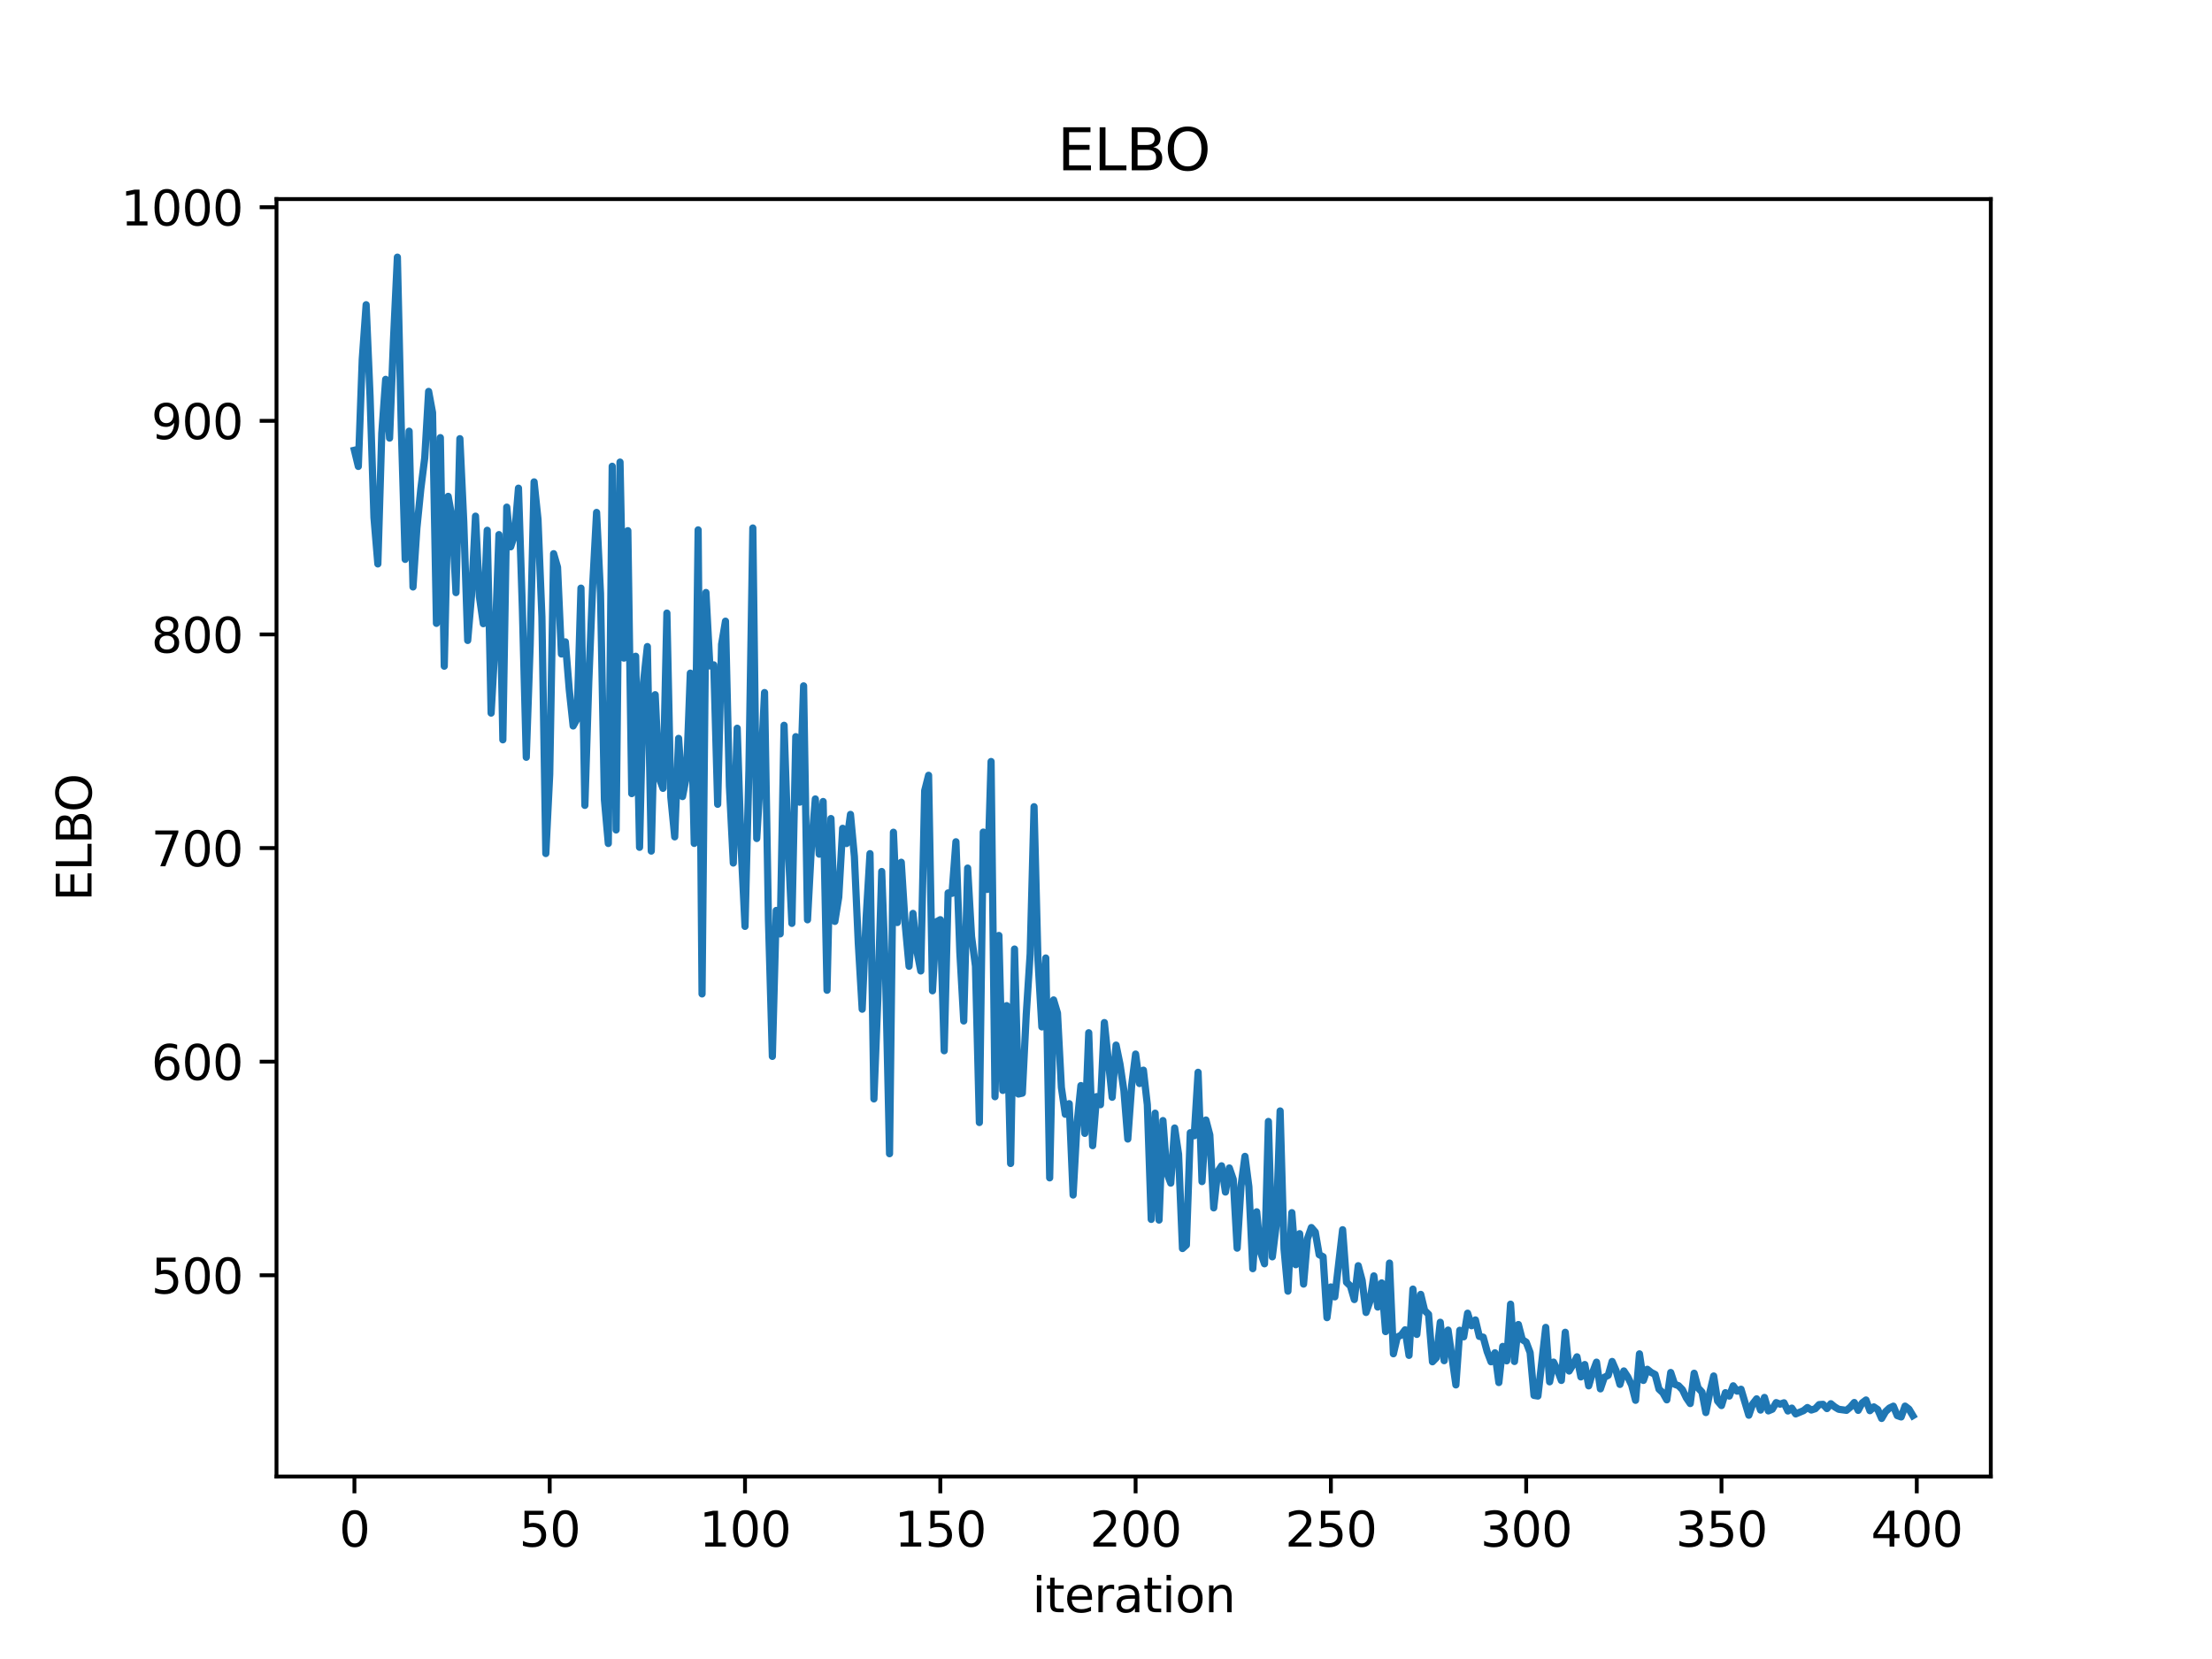 <?xml version="1.0" encoding="utf-8" standalone="no"?>
<!DOCTYPE svg PUBLIC "-//W3C//DTD SVG 1.1//EN"
  "http://www.w3.org/Graphics/SVG/1.1/DTD/svg11.dtd">
<svg xmlns:xlink="http://www.w3.org/1999/xlink" width="460.8pt" height="345.6pt" viewBox="0 0 460.8 345.6" xmlns="http://www.w3.org/2000/svg" version="1.1">
 <defs>
  <style type="text/css">*{stroke-linejoin: round; stroke-linecap: butt}</style>
 </defs>
 <g id="figure_1">
  <g id="patch_1">
   <path d="M 0 345.6 
L 460.8 345.6 
L 460.8 0 
L 0 0 
z
" style="fill: #ffffff"/>
  </g>
  <g id="axes_1">
   <g id="patch_2">
    <path d="M 57.6 307.584 
L 414.72 307.584 
L 414.72 41.472 
L 57.6 41.472 
z
" style="fill: #ffffff"/>
   </g>
   <g id="matplotlib.axis_1">
    <g id="xtick_1">
     <g id="line2d_1">
      <defs>
       <path id="m821593fdec" d="M 0 0 
L 0 3.5 
" style="stroke: #000000; stroke-width: 0.8"/>
      </defs>
      <g>
       <use xlink:href="#m821593fdec" x="73.833" y="307.584" style="stroke: #000000; stroke-width: 0.8"/>
      </g>
     </g>
     <g id="text_1">
      <!-- 0 -->
      <g transform="translate(70.651 322.182) scale(0.1 -0.1)">
       <defs>
        <path id="DejaVuSans-30" d="M 2034 4250 
Q 1547 4250 1301 3770 
Q 1056 3291 1056 2328 
Q 1056 1369 1301 889 
Q 1547 409 2034 409 
Q 2525 409 2770 889 
Q 3016 1369 3016 2328 
Q 3016 3291 2770 3770 
Q 2525 4250 2034 4250 
z
M 2034 4750 
Q 2819 4750 3233 4129 
Q 3647 3509 3647 2328 
Q 3647 1150 3233 529 
Q 2819 -91 2034 -91 
Q 1250 -91 836 529 
Q 422 1150 422 2328 
Q 422 3509 836 4129 
Q 1250 4750 2034 4750 
z
" transform="scale(0.016)"/>
       </defs>
       <use xlink:href="#DejaVuSans-30"/>
      </g>
     </g>
    </g>
    <g id="xtick_2">
     <g id="line2d_2">
      <g>
       <use xlink:href="#m821593fdec" x="114.516" y="307.584" style="stroke: #000000; stroke-width: 0.8"/>
      </g>
     </g>
     <g id="text_2">
      <!-- 50 -->
      <g transform="translate(108.154 322.182) scale(0.1 -0.1)">
       <defs>
        <path id="DejaVuSans-35" d="M 691 4666 
L 3169 4666 
L 3169 4134 
L 1269 4134 
L 1269 2991 
Q 1406 3038 1543 3061 
Q 1681 3084 1819 3084 
Q 2600 3084 3056 2656 
Q 3513 2228 3513 1497 
Q 3513 744 3044 326 
Q 2575 -91 1722 -91 
Q 1428 -91 1123 -41 
Q 819 9 494 109 
L 494 744 
Q 775 591 1075 516 
Q 1375 441 1709 441 
Q 2250 441 2565 725 
Q 2881 1009 2881 1497 
Q 2881 1984 2565 2268 
Q 2250 2553 1709 2553 
Q 1456 2553 1204 2497 
Q 953 2441 691 2322 
L 691 4666 
z
" transform="scale(0.016)"/>
       </defs>
       <use xlink:href="#DejaVuSans-35"/>
       <use xlink:href="#DejaVuSans-30" x="63.623"/>
      </g>
     </g>
    </g>
    <g id="xtick_3">
     <g id="line2d_3">
      <g>
       <use xlink:href="#m821593fdec" x="155.2" y="307.584" style="stroke: #000000; stroke-width: 0.8"/>
      </g>
     </g>
     <g id="text_3">
      <!-- 100 -->
      <g transform="translate(145.656 322.182) scale(0.1 -0.1)">
       <defs>
        <path id="DejaVuSans-31" d="M 794 531 
L 1825 531 
L 1825 4091 
L 703 3866 
L 703 4441 
L 1819 4666 
L 2450 4666 
L 2450 531 
L 3481 531 
L 3481 0 
L 794 0 
L 794 531 
z
" transform="scale(0.016)"/>
       </defs>
       <use xlink:href="#DejaVuSans-31"/>
       <use xlink:href="#DejaVuSans-30" x="63.623"/>
       <use xlink:href="#DejaVuSans-30" x="127.246"/>
      </g>
     </g>
    </g>
    <g id="xtick_4">
     <g id="line2d_4">
      <g>
       <use xlink:href="#m821593fdec" x="195.883" y="307.584" style="stroke: #000000; stroke-width: 0.8"/>
      </g>
     </g>
     <g id="text_4">
      <!-- 150 -->
      <g transform="translate(186.34 322.182) scale(0.1 -0.1)">
       <use xlink:href="#DejaVuSans-31"/>
       <use xlink:href="#DejaVuSans-35" x="63.623"/>
       <use xlink:href="#DejaVuSans-30" x="127.246"/>
      </g>
     </g>
    </g>
    <g id="xtick_5">
     <g id="line2d_5">
      <g>
       <use xlink:href="#m821593fdec" x="236.567" y="307.584" style="stroke: #000000; stroke-width: 0.8"/>
      </g>
     </g>
     <g id="text_5">
      <!-- 200 -->
      <g transform="translate(227.023 322.182) scale(0.1 -0.1)">
       <defs>
        <path id="DejaVuSans-32" d="M 1228 531 
L 3431 531 
L 3431 0 
L 469 0 
L 469 531 
Q 828 903 1448 1529 
Q 2069 2156 2228 2338 
Q 2531 2678 2651 2914 
Q 2772 3150 2772 3378 
Q 2772 3750 2511 3984 
Q 2250 4219 1831 4219 
Q 1534 4219 1204 4116 
Q 875 4013 500 3803 
L 500 4441 
Q 881 4594 1212 4672 
Q 1544 4750 1819 4750 
Q 2544 4750 2975 4387 
Q 3406 4025 3406 3419 
Q 3406 3131 3298 2873 
Q 3191 2616 2906 2266 
Q 2828 2175 2409 1742 
Q 1991 1309 1228 531 
z
" transform="scale(0.016)"/>
       </defs>
       <use xlink:href="#DejaVuSans-32"/>
       <use xlink:href="#DejaVuSans-30" x="63.623"/>
       <use xlink:href="#DejaVuSans-30" x="127.246"/>
      </g>
     </g>
    </g>
    <g id="xtick_6">
     <g id="line2d_6">
      <g>
       <use xlink:href="#m821593fdec" x="277.25" y="307.584" style="stroke: #000000; stroke-width: 0.8"/>
      </g>
     </g>
     <g id="text_6">
      <!-- 250 -->
      <g transform="translate(267.707 322.182) scale(0.1 -0.1)">
       <use xlink:href="#DejaVuSans-32"/>
       <use xlink:href="#DejaVuSans-35" x="63.623"/>
       <use xlink:href="#DejaVuSans-30" x="127.246"/>
      </g>
     </g>
    </g>
    <g id="xtick_7">
     <g id="line2d_7">
      <g>
       <use xlink:href="#m821593fdec" x="317.934" y="307.584" style="stroke: #000000; stroke-width: 0.8"/>
      </g>
     </g>
     <g id="text_7">
      <!-- 300 -->
      <g transform="translate(308.39 322.182) scale(0.1 -0.1)">
       <defs>
        <path id="DejaVuSans-33" d="M 2597 2516 
Q 3050 2419 3304 2112 
Q 3559 1806 3559 1356 
Q 3559 666 3084 287 
Q 2609 -91 1734 -91 
Q 1441 -91 1130 -33 
Q 819 25 488 141 
L 488 750 
Q 750 597 1062 519 
Q 1375 441 1716 441 
Q 2309 441 2620 675 
Q 2931 909 2931 1356 
Q 2931 1769 2642 2001 
Q 2353 2234 1838 2234 
L 1294 2234 
L 1294 2753 
L 1863 2753 
Q 2328 2753 2575 2939 
Q 2822 3125 2822 3475 
Q 2822 3834 2567 4026 
Q 2313 4219 1838 4219 
Q 1578 4219 1281 4162 
Q 984 4106 628 3988 
L 628 4550 
Q 988 4650 1302 4700 
Q 1616 4750 1894 4750 
Q 2613 4750 3031 4423 
Q 3450 4097 3450 3541 
Q 3450 3153 3228 2886 
Q 3006 2619 2597 2516 
z
" transform="scale(0.016)"/>
       </defs>
       <use xlink:href="#DejaVuSans-33"/>
       <use xlink:href="#DejaVuSans-30" x="63.623"/>
       <use xlink:href="#DejaVuSans-30" x="127.246"/>
      </g>
     </g>
    </g>
    <g id="xtick_8">
     <g id="line2d_8">
      <g>
       <use xlink:href="#m821593fdec" x="358.617" y="307.584" style="stroke: #000000; stroke-width: 0.8"/>
      </g>
     </g>
     <g id="text_8">
      <!-- 350 -->
      <g transform="translate(349.074 322.182) scale(0.1 -0.1)">
       <use xlink:href="#DejaVuSans-33"/>
       <use xlink:href="#DejaVuSans-35" x="63.623"/>
       <use xlink:href="#DejaVuSans-30" x="127.246"/>
      </g>
     </g>
    </g>
    <g id="xtick_9">
     <g id="line2d_9">
      <g>
       <use xlink:href="#m821593fdec" x="399.301" y="307.584" style="stroke: #000000; stroke-width: 0.8"/>
      </g>
     </g>
     <g id="text_9">
      <!-- 400 -->
      <g transform="translate(389.757 322.182) scale(0.1 -0.1)">
       <defs>
        <path id="DejaVuSans-34" d="M 2419 4116 
L 825 1625 
L 2419 1625 
L 2419 4116 
z
M 2253 4666 
L 3047 4666 
L 3047 1625 
L 3713 1625 
L 3713 1100 
L 3047 1100 
L 3047 0 
L 2419 0 
L 2419 1100 
L 313 1100 
L 313 1709 
L 2253 4666 
z
" transform="scale(0.016)"/>
       </defs>
       <use xlink:href="#DejaVuSans-34"/>
       <use xlink:href="#DejaVuSans-30" x="63.623"/>
       <use xlink:href="#DejaVuSans-30" x="127.246"/>
      </g>
     </g>
    </g>
    <g id="text_10">
     <!-- iteration -->
     <g transform="translate(215.037 335.861) scale(0.1 -0.1)">
      <defs>
       <path id="DejaVuSans-69" d="M 603 3500 
L 1178 3500 
L 1178 0 
L 603 0 
L 603 3500 
z
M 603 4863 
L 1178 4863 
L 1178 4134 
L 603 4134 
L 603 4863 
z
" transform="scale(0.016)"/>
       <path id="DejaVuSans-74" d="M 1172 4494 
L 1172 3500 
L 2356 3500 
L 2356 3053 
L 1172 3053 
L 1172 1153 
Q 1172 725 1289 603 
Q 1406 481 1766 481 
L 2356 481 
L 2356 0 
L 1766 0 
Q 1100 0 847 248 
Q 594 497 594 1153 
L 594 3053 
L 172 3053 
L 172 3500 
L 594 3500 
L 594 4494 
L 1172 4494 
z
" transform="scale(0.016)"/>
       <path id="DejaVuSans-65" d="M 3597 1894 
L 3597 1613 
L 953 1613 
Q 991 1019 1311 708 
Q 1631 397 2203 397 
Q 2534 397 2845 478 
Q 3156 559 3463 722 
L 3463 178 
Q 3153 47 2828 -22 
Q 2503 -91 2169 -91 
Q 1331 -91 842 396 
Q 353 884 353 1716 
Q 353 2575 817 3079 
Q 1281 3584 2069 3584 
Q 2775 3584 3186 3129 
Q 3597 2675 3597 1894 
z
M 3022 2063 
Q 3016 2534 2758 2815 
Q 2500 3097 2075 3097 
Q 1594 3097 1305 2825 
Q 1016 2553 972 2059 
L 3022 2063 
z
" transform="scale(0.016)"/>
       <path id="DejaVuSans-72" d="M 2631 2963 
Q 2534 3019 2420 3045 
Q 2306 3072 2169 3072 
Q 1681 3072 1420 2755 
Q 1159 2438 1159 1844 
L 1159 0 
L 581 0 
L 581 3500 
L 1159 3500 
L 1159 2956 
Q 1341 3275 1631 3429 
Q 1922 3584 2338 3584 
Q 2397 3584 2469 3576 
Q 2541 3569 2628 3553 
L 2631 2963 
z
" transform="scale(0.016)"/>
       <path id="DejaVuSans-61" d="M 2194 1759 
Q 1497 1759 1228 1600 
Q 959 1441 959 1056 
Q 959 750 1161 570 
Q 1363 391 1709 391 
Q 2188 391 2477 730 
Q 2766 1069 2766 1631 
L 2766 1759 
L 2194 1759 
z
M 3341 1997 
L 3341 0 
L 2766 0 
L 2766 531 
Q 2569 213 2275 61 
Q 1981 -91 1556 -91 
Q 1019 -91 701 211 
Q 384 513 384 1019 
Q 384 1609 779 1909 
Q 1175 2209 1959 2209 
L 2766 2209 
L 2766 2266 
Q 2766 2663 2505 2880 
Q 2244 3097 1772 3097 
Q 1472 3097 1187 3025 
Q 903 2953 641 2809 
L 641 3341 
Q 956 3463 1253 3523 
Q 1550 3584 1831 3584 
Q 2591 3584 2966 3190 
Q 3341 2797 3341 1997 
z
" transform="scale(0.016)"/>
       <path id="DejaVuSans-6f" d="M 1959 3097 
Q 1497 3097 1228 2736 
Q 959 2375 959 1747 
Q 959 1119 1226 758 
Q 1494 397 1959 397 
Q 2419 397 2687 759 
Q 2956 1122 2956 1747 
Q 2956 2369 2687 2733 
Q 2419 3097 1959 3097 
z
M 1959 3584 
Q 2709 3584 3137 3096 
Q 3566 2609 3566 1747 
Q 3566 888 3137 398 
Q 2709 -91 1959 -91 
Q 1206 -91 779 398 
Q 353 888 353 1747 
Q 353 2609 779 3096 
Q 1206 3584 1959 3584 
z
" transform="scale(0.016)"/>
       <path id="DejaVuSans-6e" d="M 3513 2113 
L 3513 0 
L 2938 0 
L 2938 2094 
Q 2938 2591 2744 2837 
Q 2550 3084 2163 3084 
Q 1697 3084 1428 2787 
Q 1159 2491 1159 1978 
L 1159 0 
L 581 0 
L 581 3500 
L 1159 3500 
L 1159 2956 
Q 1366 3272 1645 3428 
Q 1925 3584 2291 3584 
Q 2894 3584 3203 3211 
Q 3513 2838 3513 2113 
z
" transform="scale(0.016)"/>
      </defs>
      <use xlink:href="#DejaVuSans-69"/>
      <use xlink:href="#DejaVuSans-74" x="27.783"/>
      <use xlink:href="#DejaVuSans-65" x="66.992"/>
      <use xlink:href="#DejaVuSans-72" x="128.516"/>
      <use xlink:href="#DejaVuSans-61" x="169.629"/>
      <use xlink:href="#DejaVuSans-74" x="230.908"/>
      <use xlink:href="#DejaVuSans-69" x="270.117"/>
      <use xlink:href="#DejaVuSans-6f" x="297.9"/>
      <use xlink:href="#DejaVuSans-6e" x="359.082"/>
     </g>
    </g>
   </g>
   <g id="matplotlib.axis_2">
    <g id="ytick_1">
     <g id="line2d_10">
      <defs>
       <path id="mf4f6a32da0" d="M 0 0 
L -3.5 0 
" style="stroke: #000000; stroke-width: 0.8"/>
      </defs>
      <g>
       <use xlink:href="#mf4f6a32da0" x="57.6" y="265.662" style="stroke: #000000; stroke-width: 0.8"/>
      </g>
     </g>
     <g id="text_11">
      <!-- 500 -->
      <g transform="translate(31.512 269.461) scale(0.1 -0.1)">
       <use xlink:href="#DejaVuSans-35"/>
       <use xlink:href="#DejaVuSans-30" x="63.623"/>
       <use xlink:href="#DejaVuSans-30" x="127.246"/>
      </g>
     </g>
    </g>
    <g id="ytick_2">
     <g id="line2d_11">
      <g>
       <use xlink:href="#mf4f6a32da0" x="57.6" y="221.163" style="stroke: #000000; stroke-width: 0.8"/>
      </g>
     </g>
     <g id="text_12">
      <!-- 600 -->
      <g transform="translate(31.512 224.962) scale(0.1 -0.1)">
       <defs>
        <path id="DejaVuSans-36" d="M 2113 2584 
Q 1688 2584 1439 2293 
Q 1191 2003 1191 1497 
Q 1191 994 1439 701 
Q 1688 409 2113 409 
Q 2538 409 2786 701 
Q 3034 994 3034 1497 
Q 3034 2003 2786 2293 
Q 2538 2584 2113 2584 
z
M 3366 4563 
L 3366 3988 
Q 3128 4100 2886 4159 
Q 2644 4219 2406 4219 
Q 1781 4219 1451 3797 
Q 1122 3375 1075 2522 
Q 1259 2794 1537 2939 
Q 1816 3084 2150 3084 
Q 2853 3084 3261 2657 
Q 3669 2231 3669 1497 
Q 3669 778 3244 343 
Q 2819 -91 2113 -91 
Q 1303 -91 875 529 
Q 447 1150 447 2328 
Q 447 3434 972 4092 
Q 1497 4750 2381 4750 
Q 2619 4750 2861 4703 
Q 3103 4656 3366 4563 
z
" transform="scale(0.016)"/>
       </defs>
       <use xlink:href="#DejaVuSans-36"/>
       <use xlink:href="#DejaVuSans-30" x="63.623"/>
       <use xlink:href="#DejaVuSans-30" x="127.246"/>
      </g>
     </g>
    </g>
    <g id="ytick_3">
     <g id="line2d_12">
      <g>
       <use xlink:href="#mf4f6a32da0" x="57.6" y="176.664" style="stroke: #000000; stroke-width: 0.8"/>
      </g>
     </g>
     <g id="text_13">
      <!-- 700 -->
      <g transform="translate(31.512 180.463) scale(0.1 -0.1)">
       <defs>
        <path id="DejaVuSans-37" d="M 525 4666 
L 3525 4666 
L 3525 4397 
L 1831 0 
L 1172 0 
L 2766 4134 
L 525 4134 
L 525 4666 
z
" transform="scale(0.016)"/>
       </defs>
       <use xlink:href="#DejaVuSans-37"/>
       <use xlink:href="#DejaVuSans-30" x="63.623"/>
       <use xlink:href="#DejaVuSans-30" x="127.246"/>
      </g>
     </g>
    </g>
    <g id="ytick_4">
     <g id="line2d_13">
      <g>
       <use xlink:href="#mf4f6a32da0" x="57.6" y="132.165" style="stroke: #000000; stroke-width: 0.8"/>
      </g>
     </g>
     <g id="text_14">
      <!-- 800 -->
      <g transform="translate(31.512 135.964) scale(0.1 -0.1)">
       <defs>
        <path id="DejaVuSans-38" d="M 2034 2216 
Q 1584 2216 1326 1975 
Q 1069 1734 1069 1313 
Q 1069 891 1326 650 
Q 1584 409 2034 409 
Q 2484 409 2743 651 
Q 3003 894 3003 1313 
Q 3003 1734 2745 1975 
Q 2488 2216 2034 2216 
z
M 1403 2484 
Q 997 2584 770 2862 
Q 544 3141 544 3541 
Q 544 4100 942 4425 
Q 1341 4750 2034 4750 
Q 2731 4750 3128 4425 
Q 3525 4100 3525 3541 
Q 3525 3141 3298 2862 
Q 3072 2584 2669 2484 
Q 3125 2378 3379 2068 
Q 3634 1759 3634 1313 
Q 3634 634 3220 271 
Q 2806 -91 2034 -91 
Q 1263 -91 848 271 
Q 434 634 434 1313 
Q 434 1759 690 2068 
Q 947 2378 1403 2484 
z
M 1172 3481 
Q 1172 3119 1398 2916 
Q 1625 2713 2034 2713 
Q 2441 2713 2670 2916 
Q 2900 3119 2900 3481 
Q 2900 3844 2670 4047 
Q 2441 4250 2034 4250 
Q 1625 4250 1398 4047 
Q 1172 3844 1172 3481 
z
" transform="scale(0.016)"/>
       </defs>
       <use xlink:href="#DejaVuSans-38"/>
       <use xlink:href="#DejaVuSans-30" x="63.623"/>
       <use xlink:href="#DejaVuSans-30" x="127.246"/>
      </g>
     </g>
    </g>
    <g id="ytick_5">
     <g id="line2d_14">
      <g>
       <use xlink:href="#mf4f6a32da0" x="57.6" y="87.666" style="stroke: #000000; stroke-width: 0.8"/>
      </g>
     </g>
     <g id="text_15">
      <!-- 900 -->
      <g transform="translate(31.512 91.465) scale(0.1 -0.1)">
       <defs>
        <path id="DejaVuSans-39" d="M 703 97 
L 703 672 
Q 941 559 1184 500 
Q 1428 441 1663 441 
Q 2288 441 2617 861 
Q 2947 1281 2994 2138 
Q 2813 1869 2534 1725 
Q 2256 1581 1919 1581 
Q 1219 1581 811 2004 
Q 403 2428 403 3163 
Q 403 3881 828 4315 
Q 1253 4750 1959 4750 
Q 2769 4750 3195 4129 
Q 3622 3509 3622 2328 
Q 3622 1225 3098 567 
Q 2575 -91 1691 -91 
Q 1453 -91 1209 -44 
Q 966 3 703 97 
z
M 1959 2075 
Q 2384 2075 2632 2365 
Q 2881 2656 2881 3163 
Q 2881 3666 2632 3958 
Q 2384 4250 1959 4250 
Q 1534 4250 1286 3958 
Q 1038 3666 1038 3163 
Q 1038 2656 1286 2365 
Q 1534 2075 1959 2075 
z
" transform="scale(0.016)"/>
       </defs>
       <use xlink:href="#DejaVuSans-39"/>
       <use xlink:href="#DejaVuSans-30" x="63.623"/>
       <use xlink:href="#DejaVuSans-30" x="127.246"/>
      </g>
     </g>
    </g>
    <g id="ytick_6">
     <g id="line2d_15">
      <g>
       <use xlink:href="#mf4f6a32da0" x="57.6" y="43.167" style="stroke: #000000; stroke-width: 0.8"/>
      </g>
     </g>
     <g id="text_16">
      <!-- 1000 -->
      <g transform="translate(25.15 46.966) scale(0.1 -0.1)">
       <use xlink:href="#DejaVuSans-31"/>
       <use xlink:href="#DejaVuSans-30" x="63.623"/>
       <use xlink:href="#DejaVuSans-30" x="127.246"/>
       <use xlink:href="#DejaVuSans-30" x="190.869"/>
      </g>
     </g>
    </g>
    <g id="text_17">
     <!-- ELBO -->
     <g transform="translate(19.07 187.752) rotate(-90) scale(0.1 -0.1)">
      <defs>
       <path id="DejaVuSans-45" d="M 628 4666 
L 3578 4666 
L 3578 4134 
L 1259 4134 
L 1259 2753 
L 3481 2753 
L 3481 2222 
L 1259 2222 
L 1259 531 
L 3634 531 
L 3634 0 
L 628 0 
L 628 4666 
z
" transform="scale(0.016)"/>
       <path id="DejaVuSans-4c" d="M 628 4666 
L 1259 4666 
L 1259 531 
L 3531 531 
L 3531 0 
L 628 0 
L 628 4666 
z
" transform="scale(0.016)"/>
       <path id="DejaVuSans-42" d="M 1259 2228 
L 1259 519 
L 2272 519 
Q 2781 519 3026 730 
Q 3272 941 3272 1375 
Q 3272 1813 3026 2020 
Q 2781 2228 2272 2228 
L 1259 2228 
z
M 1259 4147 
L 1259 2741 
L 2194 2741 
Q 2656 2741 2882 2914 
Q 3109 3088 3109 3444 
Q 3109 3797 2882 3972 
Q 2656 4147 2194 4147 
L 1259 4147 
z
M 628 4666 
L 2241 4666 
Q 2963 4666 3353 4366 
Q 3744 4066 3744 3513 
Q 3744 3084 3544 2831 
Q 3344 2578 2956 2516 
Q 3422 2416 3680 2098 
Q 3938 1781 3938 1306 
Q 3938 681 3513 340 
Q 3088 0 2303 0 
L 628 0 
L 628 4666 
z
" transform="scale(0.016)"/>
       <path id="DejaVuSans-4f" d="M 2522 4238 
Q 1834 4238 1429 3725 
Q 1025 3213 1025 2328 
Q 1025 1447 1429 934 
Q 1834 422 2522 422 
Q 3209 422 3611 934 
Q 4013 1447 4013 2328 
Q 4013 3213 3611 3725 
Q 3209 4238 2522 4238 
z
M 2522 4750 
Q 3503 4750 4090 4092 
Q 4678 3434 4678 2328 
Q 4678 1225 4090 567 
Q 3503 -91 2522 -91 
Q 1538 -91 948 565 
Q 359 1222 359 2328 
Q 359 3434 948 4092 
Q 1538 4750 2522 4750 
z
" transform="scale(0.016)"/>
      </defs>
      <use xlink:href="#DejaVuSans-45"/>
      <use xlink:href="#DejaVuSans-4c" x="63.184"/>
      <use xlink:href="#DejaVuSans-42" x="118.896"/>
      <use xlink:href="#DejaVuSans-4f" x="185.75"/>
     </g>
    </g>
   </g>
   <g id="line2d_16">
    <path d="M 73.833 93.792 
L 74.646 97.162 
L 75.46 74.872 
L 76.274 63.479 
L 77.087 82.447 
L 77.901 107.811 
L 78.715 117.477 
L 79.528 90.273 
L 80.342 79.024 
L 81.156 91.267 
L 81.969 70.804 
L 82.783 53.568 
L 83.597 89.106 
L 84.41 116.526 
L 85.224 89.823 
L 86.038 122.276 
L 86.851 109.973 
L 87.665 101.854 
L 88.479 95.397 
L 89.292 81.538 
L 90.106 85.946 
L 90.92 129.859 
L 91.733 91.167 
L 92.547 138.779 
L 93.361 103.397 
L 94.174 107.933 
L 94.988 123.451 
L 95.802 91.385 
L 96.616 108.83 
L 97.429 133.418 
L 98.243 123.87 
L 99.057 107.525 
L 99.87 124.299 
L 100.684 129.929 
L 101.498 110.467 
L 102.311 148.551 
L 103.125 134.172 
L 103.939 111.368 
L 104.752 154.117 
L 105.566 105.645 
L 106.38 113.913 
L 107.193 111.472 
L 108.007 101.693 
L 108.821 126.877 
L 109.634 157.754 
L 110.448 134.292 
L 111.262 100.385 
L 112.075 108.2 
L 112.889 128.44 
L 113.703 177.806 
L 114.516 161.336 
L 115.33 115.343 
L 116.144 118.168 
L 116.957 136.243 
L 117.771 133.712 
L 118.585 143.66 
L 119.398 151.235 
L 120.212 149.758 
L 121.026 122.518 
L 121.839 167.776 
L 122.653 142.094 
L 123.467 121.885 
L 124.28 106.747 
L 125.094 123.608 
L 125.908 166.563 
L 126.721 175.71 
L 127.535 97.132 
L 128.349 172.896 
L 129.162 96.264 
L 129.976 137.094 
L 130.79 110.549 
L 131.603 165.327 
L 132.417 136.707 
L 133.231 176.514 
L 134.044 142.183 
L 134.858 134.691 
L 135.672 177.298 
L 136.485 144.72 
L 137.299 162.032 
L 138.113 164.226 
L 138.926 127.714 
L 139.74 166.025 
L 140.554 174.333 
L 141.367 153.818 
L 142.181 165.938 
L 142.995 161.698 
L 143.808 140.227 
L 144.622 175.696 
L 145.436 110.382 
L 146.249 207.053 
L 147.063 123.428 
L 147.877 138.726 
L 148.69 138.501 
L 149.504 167.549 
L 150.318 134.241 
L 151.131 129.401 
L 151.945 163.788 
L 152.759 179.786 
L 153.572 151.704 
L 154.386 176.532 
L 155.2 192.98 
L 156.013 160.458 
L 156.827 109.99 
L 157.641 174.675 
L 158.454 161.191 
L 159.268 144.272 
L 160.082 191.702 
L 160.895 220.066 
L 161.709 189.66 
L 162.523 194.547 
L 163.336 151.092 
L 164.15 175.413 
L 164.964 192.359 
L 165.777 153.461 
L 166.591 167.103 
L 167.405 142.879 
L 168.219 191.611 
L 169.032 176.424 
L 169.846 166.438 
L 170.66 177.94 
L 171.473 166.968 
L 172.287 206.288 
L 173.101 170.516 
L 173.914 191.946 
L 174.728 186.893 
L 175.542 172.551 
L 176.355 175.722 
L 177.169 169.654 
L 177.983 178.395 
L 178.796 196.491 
L 179.61 210.238 
L 180.424 191.34 
L 181.237 177.828 
L 182.051 228.922 
L 182.865 208.185 
L 183.678 181.551 
L 184.492 203.62 
L 185.306 240.344 
L 186.119 173.367 
L 186.933 192.181 
L 187.747 179.624 
L 188.56 192.487 
L 189.374 201.295 
L 190.188 190.279 
L 191.001 198.099 
L 191.815 202.27 
L 192.629 164.71 
L 193.442 161.507 
L 194.256 206.4 
L 195.07 192.032 
L 195.883 191.585 
L 196.697 218.893 
L 197.511 186.008 
L 198.324 186.1 
L 199.138 175.353 
L 199.952 198.355 
L 200.765 212.69 
L 201.579 180.836 
L 202.393 195.081 
L 203.206 201.247 
L 204.02 233.841 
L 204.834 173.338 
L 205.647 185.287 
L 206.461 158.639 
L 207.275 228.466 
L 208.088 194.875 
L 208.902 227.15 
L 209.716 209.49 
L 210.529 242.377 
L 211.343 197.702 
L 212.157 227.906 
L 212.97 227.729 
L 213.784 211.372 
L 214.598 198.745 
L 215.411 168.051 
L 216.225 199.928 
L 217.039 213.922 
L 217.852 199.568 
L 218.666 245.37 
L 219.48 208.304 
L 220.293 211.035 
L 221.107 226.532 
L 221.921 232.128 
L 222.734 229.913 
L 223.548 248.946 
L 224.362 234.144 
L 225.175 226.141 
L 225.989 236.11 
L 226.803 215.139 
L 227.616 238.665 
L 228.43 228.446 
L 229.244 230.131 
L 230.057 213.019 
L 231.685 228.579 
L 232.498 217.711 
L 233.312 221.666 
L 234.126 227.165 
L 234.939 237.282 
L 235.753 226.037 
L 236.567 219.578 
L 237.381 225.72 
L 238.194 222.936 
L 239.008 230.152 
L 239.822 254.021 
L 240.635 231.893 
L 241.449 254.165 
L 242.263 233.434 
L 243.076 244.351 
L 243.89 246.468 
L 244.704 234.986 
L 245.517 240.442 
L 246.331 260.095 
L 247.145 259.362 
L 247.958 235.963 
L 248.772 236.602 
L 249.586 223.378 
L 250.399 246.146 
L 251.213 233.316 
L 252.027 236.424 
L 252.84 251.624 
L 253.654 244.114 
L 254.468 242.86 
L 255.281 248.325 
L 256.095 243.308 
L 256.909 245.672 
L 257.722 260.015 
L 258.536 246.969 
L 259.35 240.892 
L 260.163 247.21 
L 260.977 264.292 
L 261.791 252.441 
L 262.604 260.888 
L 263.418 263.273 
L 264.232 233.618 
L 265.045 261.82 
L 265.859 255.245 
L 266.673 231.43 
L 267.486 260.185 
L 268.3 268.975 
L 269.114 252.619 
L 269.927 263.46 
L 270.741 256.995 
L 271.555 267.498 
L 272.368 258.037 
L 273.182 255.722 
L 273.996 256.661 
L 274.809 261.373 
L 275.623 261.796 
L 276.437 274.491 
L 277.25 268.092 
L 278.064 270.161 
L 279.691 256.173 
L 280.505 267.119 
L 281.319 267.904 
L 282.132 270.719 
L 282.946 263.669 
L 283.76 266.739 
L 284.573 273.408 
L 285.387 271.078 
L 286.201 265.79 
L 287.014 272.287 
L 287.828 267.25 
L 288.642 277.399 
L 289.455 263.118 
L 290.269 282.019 
L 291.083 278.535 
L 291.896 278.122 
L 292.71 277.025 
L 293.524 282.348 
L 294.337 268.543 
L 295.151 277.981 
L 295.965 269.641 
L 296.778 273.003 
L 297.592 273.795 
L 298.406 283.685 
L 299.219 282.849 
L 300.033 275.451 
L 300.847 283.456 
L 301.66 277.079 
L 303.288 288.502 
L 304.101 277.119 
L 304.915 278.489 
L 305.729 273.561 
L 306.543 276.174 
L 307.356 274.965 
L 308.17 278.396 
L 308.984 278.557 
L 309.797 281.554 
L 310.611 283.69 
L 311.425 281.811 
L 312.238 288.01 
L 313.052 280.484 
L 313.866 283.491 
L 314.679 271.682 
L 315.493 283.623 
L 316.307 275.92 
L 317.12 279.062 
L 317.934 279.597 
L 318.748 281.761 
L 319.561 290.691 
L 320.375 290.824 
L 322.002 276.52 
L 322.816 287.858 
L 323.63 283.753 
L 324.443 285.428 
L 325.257 287.568 
L 326.071 277.537 
L 326.884 285.609 
L 327.698 284.259 
L 328.512 282.647 
L 329.325 286.838 
L 330.139 284.255 
L 330.953 288.698 
L 331.766 285.93 
L 332.58 283.761 
L 333.394 289.327 
L 334.207 286.926 
L 335.021 286.5 
L 335.835 283.619 
L 336.648 285.498 
L 337.462 288.4 
L 338.276 285.594 
L 339.089 286.831 
L 339.903 288.538 
L 340.717 291.708 
L 341.53 282.035 
L 342.344 287.569 
L 343.158 285.247 
L 343.971 285.902 
L 344.785 286.318 
L 345.599 289.388 
L 346.412 290.155 
L 347.226 291.616 
L 348.04 285.916 
L 348.853 288.367 
L 349.667 288.666 
L 350.481 289.502 
L 351.294 291.189 
L 352.108 292.388 
L 352.922 286.071 
L 353.735 289.121 
L 354.549 289.996 
L 355.363 294.258 
L 356.176 290.116 
L 356.99 286.643 
L 357.804 291.851 
L 358.617 292.807 
L 359.431 290.118 
L 360.245 290.829 
L 361.058 288.689 
L 361.872 289.802 
L 362.686 289.405 
L 364.313 294.819 
L 365.127 292.443 
L 365.94 291.405 
L 366.754 293.744 
L 367.568 291.112 
L 368.381 293.915 
L 369.195 293.572 
L 370.009 292.188 
L 370.822 292.513 
L 371.636 292.226 
L 372.45 293.937 
L 373.263 293.332 
L 374.077 294.541 
L 375.704 293.866 
L 376.518 293.214 
L 377.332 293.736 
L 378.146 293.465 
L 378.959 292.605 
L 379.773 292.546 
L 380.587 293.434 
L 381.4 292.423 
L 382.214 293.086 
L 383.028 293.581 
L 384.655 293.801 
L 385.469 293.126 
L 386.282 292.168 
L 387.096 293.805 
L 387.91 292.264 
L 388.723 291.643 
L 389.537 293.87 
L 390.351 293.075 
L 391.164 293.629 
L 391.978 295.488 
L 392.792 294.082 
L 393.605 293.321 
L 394.419 292.933 
L 395.233 294.896 
L 396.046 295.179 
L 396.86 292.92 
L 397.674 293.546 
L 398.487 294.907 
L 398.487 294.907 
" clip-path="url(#p326502d726)" style="fill: none; stroke: #1f77b4; stroke-width: 1.5; stroke-linecap: square"/>
   </g>
   <g id="patch_3">
    <path d="M 57.6 307.584 
L 57.6 41.472 
" style="fill: none; stroke: #000000; stroke-width: 0.8; stroke-linejoin: miter; stroke-linecap: square"/>
   </g>
   <g id="patch_4">
    <path d="M 414.72 307.584 
L 414.72 41.472 
" style="fill: none; stroke: #000000; stroke-width: 0.8; stroke-linejoin: miter; stroke-linecap: square"/>
   </g>
   <g id="patch_5">
    <path d="M 57.6 307.584 
L 414.72 307.584 
" style="fill: none; stroke: #000000; stroke-width: 0.8; stroke-linejoin: miter; stroke-linecap: square"/>
   </g>
   <g id="patch_6">
    <path d="M 57.6 41.472 
L 414.72 41.472 
" style="fill: none; stroke: #000000; stroke-width: 0.8; stroke-linejoin: miter; stroke-linecap: square"/>
   </g>
   <g id="text_18">
    <!-- ELBO -->
    <g transform="translate(220.291 35.472) scale(0.12 -0.12)">
     <use xlink:href="#DejaVuSans-45"/>
     <use xlink:href="#DejaVuSans-4c" x="63.184"/>
     <use xlink:href="#DejaVuSans-42" x="118.896"/>
     <use xlink:href="#DejaVuSans-4f" x="185.75"/>
    </g>
   </g>
  </g>
 </g>
 <defs>
  <clipPath id="p326502d726">
   <rect x="57.6" y="41.472" width="357.12" height="266.112"/>
  </clipPath>
 </defs>
</svg>
